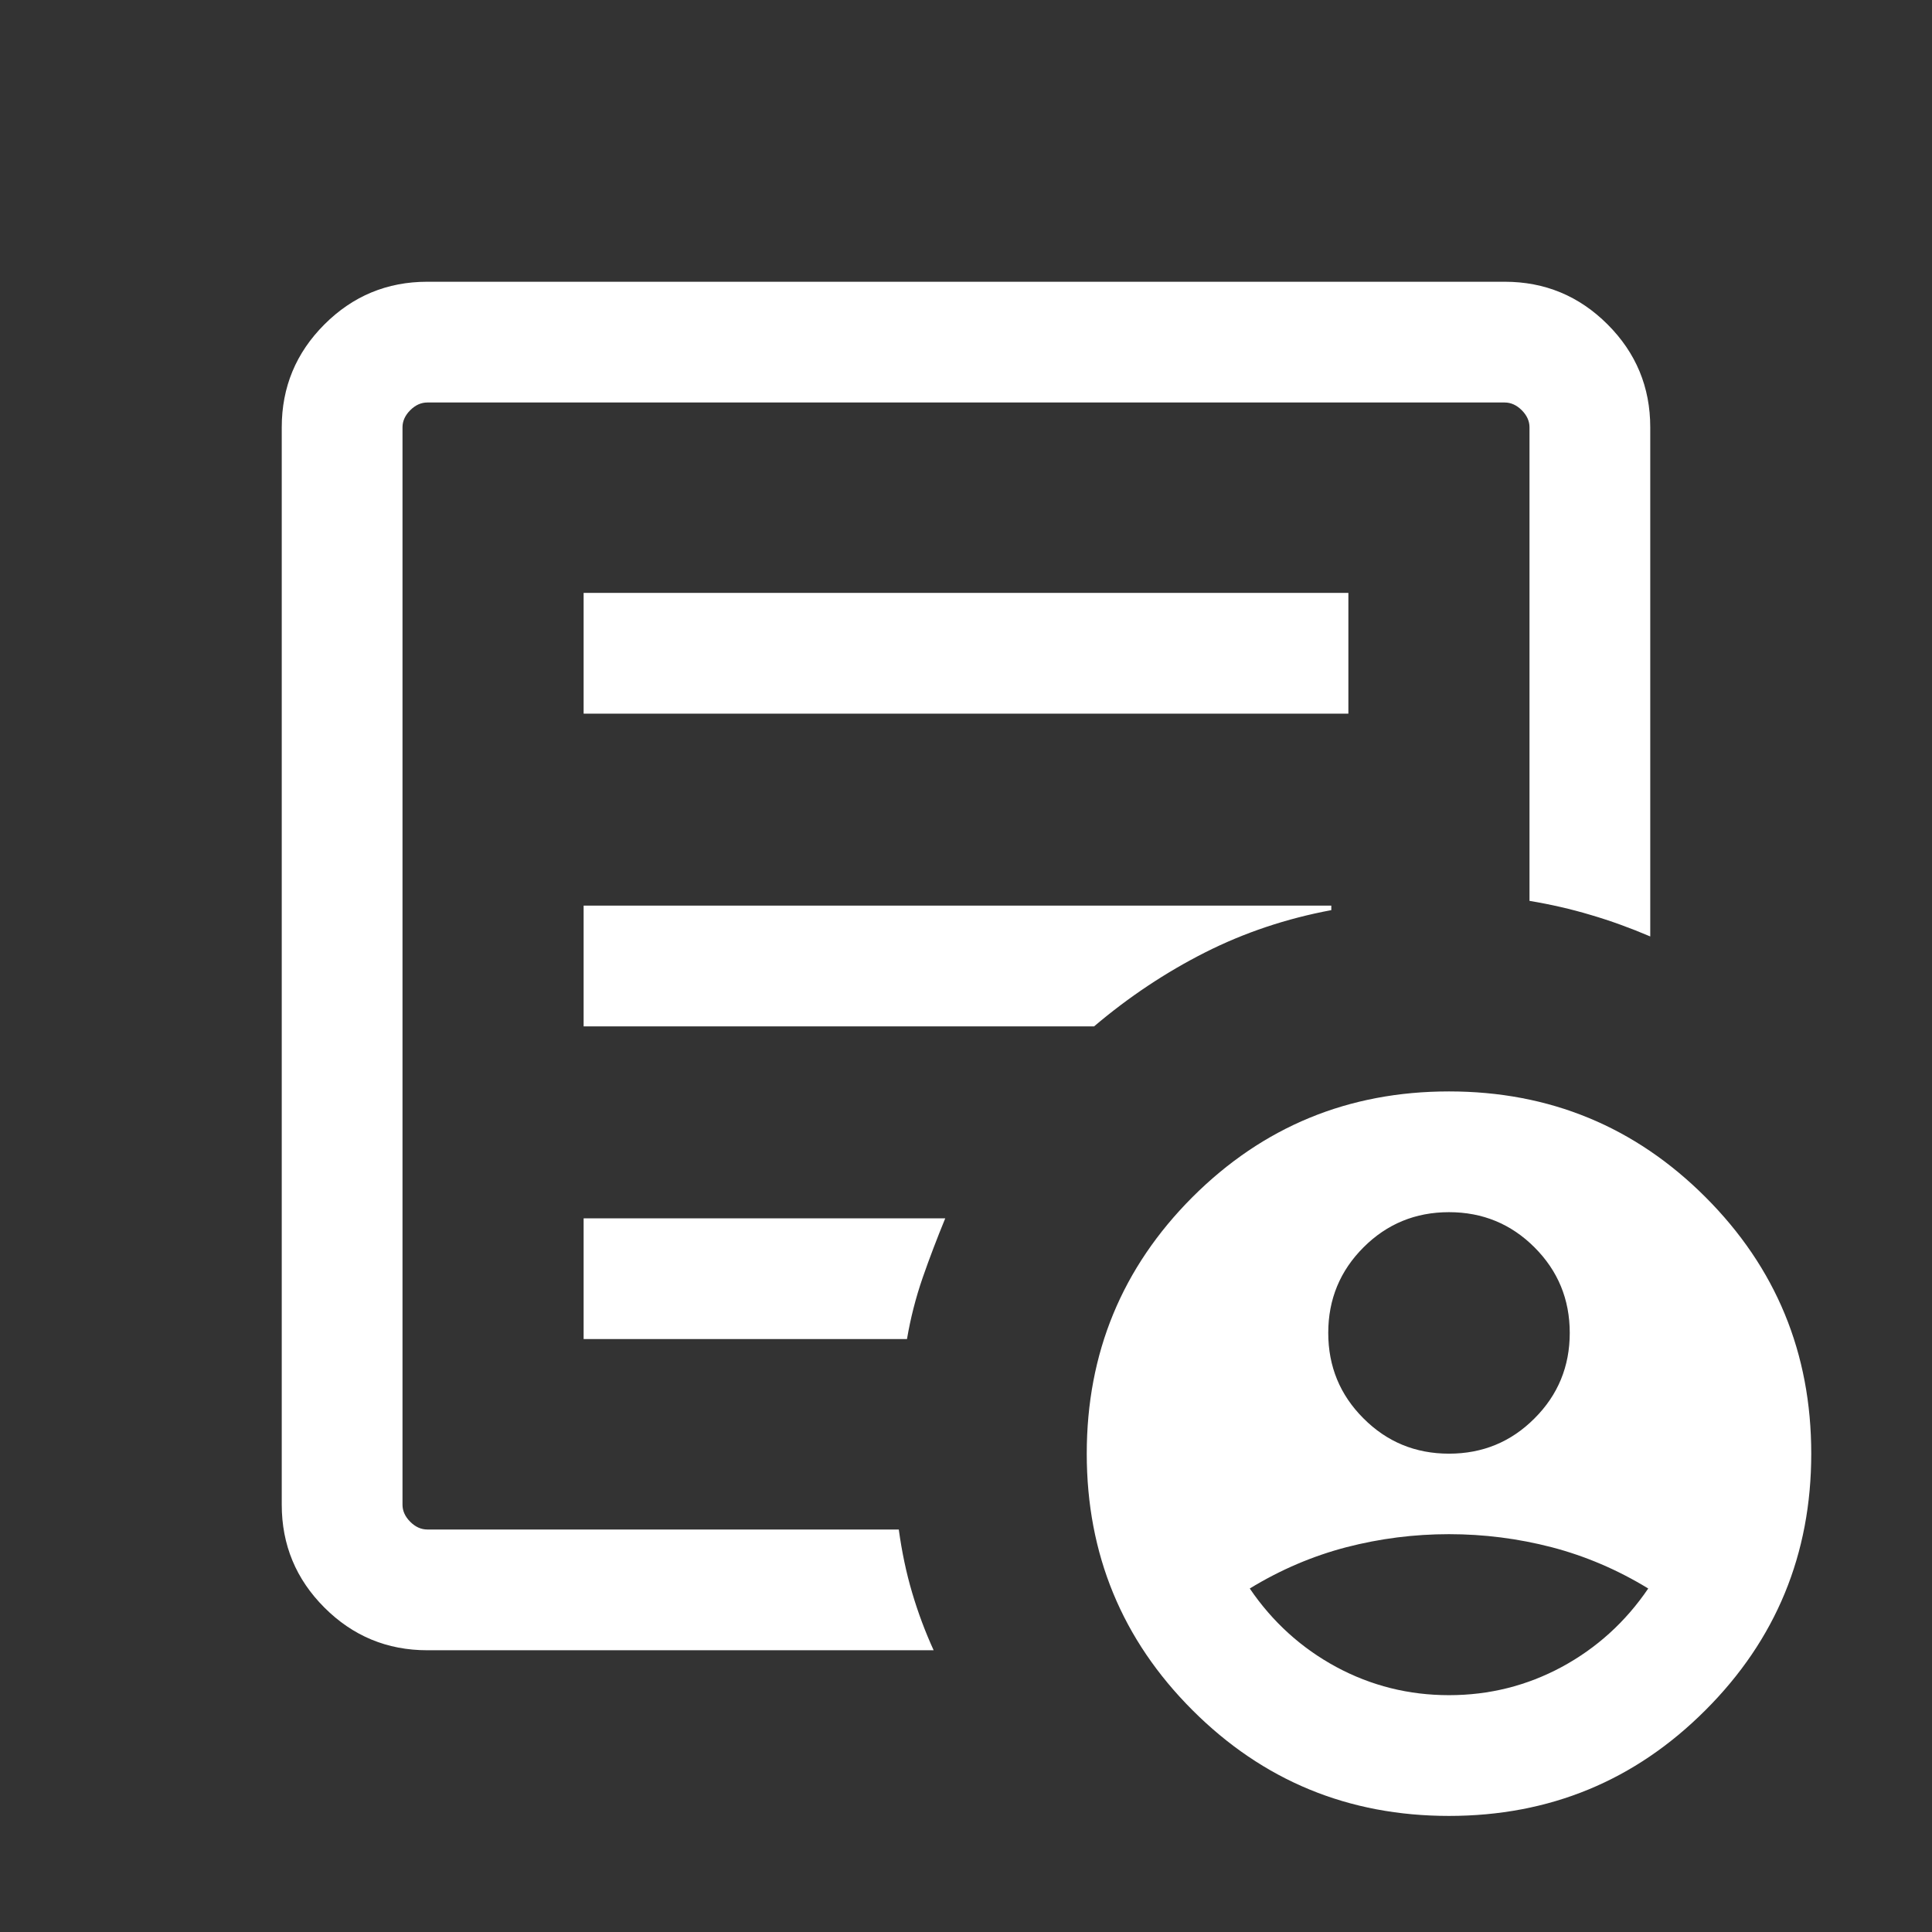 <svg width="24" height="24" viewBox="0 0 24 24" fill="none" xmlns="http://www.w3.org/2000/svg">
<rect x="0" y="0" width="24" height="24" fill="#333333" stroke="none"/>
<mask id="mask0_3102_532" style="mask-type:alpha" maskUnits="userSpaceOnUse" x="0" y="0" width="24" height="24">
<rect width="24" height="24" fill="#D9D9D9"/>
</mask>
<g mask="url(#mask0_3102_532)">
<path d="M18 18.058C18.417 18.058 18.771 17.912 19.062 17.62C19.354 17.329 19.5 16.974 19.5 16.558C19.5 16.141 19.354 15.787 19.062 15.495C18.771 15.204 18.417 15.058 18 15.058C17.583 15.058 17.229 15.204 16.938 15.495C16.646 15.787 16.5 16.141 16.5 16.558C16.5 16.974 16.646 17.329 16.938 17.62C17.229 17.912 17.583 18.058 18 18.058ZM18 21.058C18.5 21.058 18.967 20.941 19.4 20.708C19.833 20.474 20.192 20.149 20.475 19.733C20.092 19.499 19.692 19.329 19.275 19.22C18.858 19.112 18.433 19.058 18 19.058C17.567 19.058 17.142 19.112 16.725 19.22C16.308 19.329 15.908 19.499 15.525 19.733C15.808 20.149 16.167 20.474 16.6 20.708C17.033 20.941 17.5 21.058 18 21.058ZM5.308 20.5C4.809 20.5 4.383 20.323 4.03 19.97C3.677 19.617 3.5 19.191 3.5 18.692V5.308C3.5 4.809 3.677 4.383 4.03 4.03C4.383 3.677 4.809 3.5 5.308 3.5H18.692C19.191 3.5 19.617 3.677 19.97 4.03C20.323 4.383 20.5 4.809 20.5 5.308V11.633C20.254 11.528 20.007 11.438 19.761 11.366C19.514 11.292 19.26 11.234 19 11.191V5.308C19 5.231 18.968 5.16 18.904 5.096C18.84 5.032 18.769 5 18.692 5H5.308C5.231 5 5.16 5.032 5.096 5.096C5.032 5.16 5 5.231 5 5.308V18.692C5 18.769 5.032 18.84 5.096 18.904C5.16 18.968 5.231 19 5.308 19H11.165C11.203 19.277 11.258 19.539 11.331 19.785C11.404 20.032 11.493 20.27 11.598 20.5H5.308ZM5 19V5V11.191V11.116V19ZM7.25 16.634H11.267C11.311 16.374 11.376 16.121 11.461 15.874C11.547 15.627 11.641 15.381 11.742 15.135H7.25V16.634ZM7.25 12.75H13.591C14.021 12.385 14.481 12.079 14.969 11.832C15.458 11.585 15.981 11.41 16.538 11.306V11.25H7.25V12.75ZM7.25 8.865H16.75V7.365H7.25V8.865ZM18 22.558C16.751 22.558 15.689 22.12 14.813 21.244C13.938 20.369 13.5 19.306 13.5 18.058C13.5 16.809 13.938 15.747 14.813 14.871C15.689 13.996 16.751 13.558 18 13.558C19.249 13.558 20.311 13.996 21.186 14.871C22.062 15.747 22.5 16.809 22.5 18.058C22.5 19.306 22.062 20.369 21.186 21.244C20.311 22.12 19.249 22.558 18 22.558Z" fill="white"/>
</g>
</svg>
